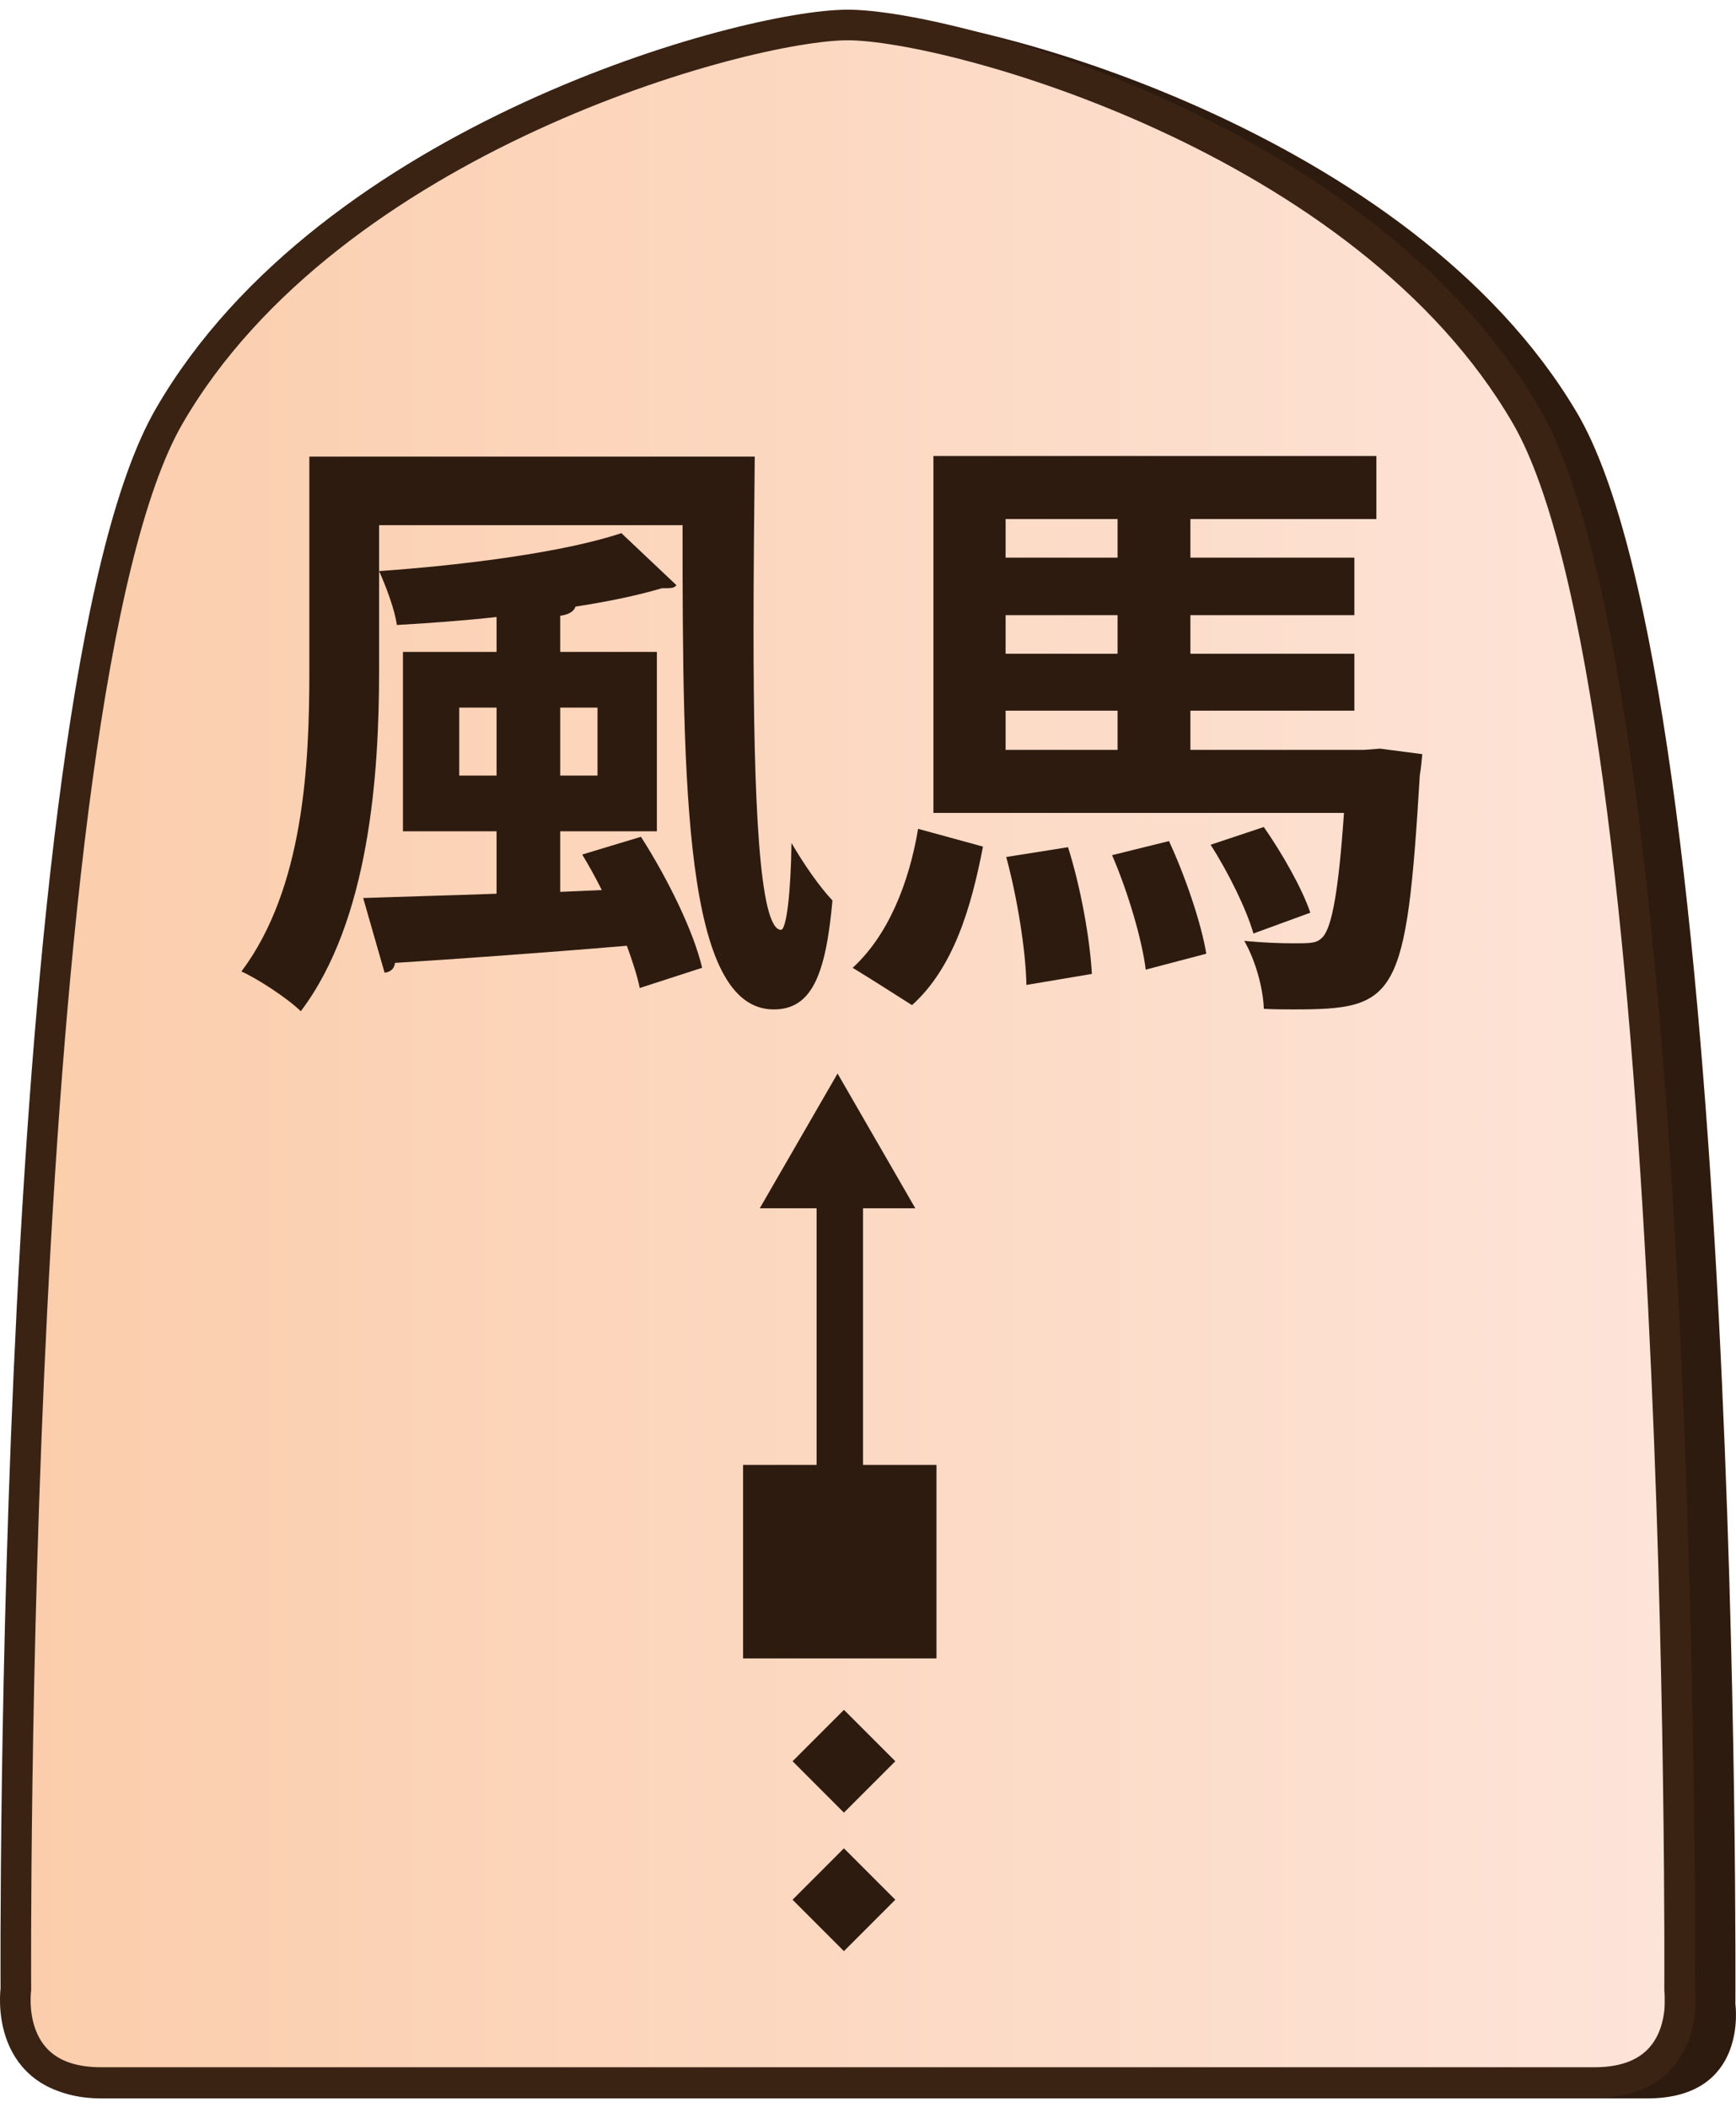 <?xml version="1.0" encoding="UTF-8"?>
<svg id="Layer_2" data-name="Layer 2" xmlns="http://www.w3.org/2000/svg" xmlns:xlink="http://www.w3.org/1999/xlink" width="337" height="409" viewBox="0 0 340.48 409.43">
  <defs>
    <style>
      .cls-1 {
        clip-path: url(#clippath-1);
      }

      .cls-2 {
        fill: #2e1b10;
      }

      .cls-3 {
        clip-path: url(#clippath);
      }

      .cls-4, .cls-5 {
        fill: none;
      }

      .cls-6 {
        fill: url(#linear-gradient);
      }

      .cls-6, .cls-5 {
        stroke: #3b2314;
        stroke-miterlimit: 10;
        stroke-width: 6px;
      }
    </style>
    <clipPath id="clippath">
      <path id="Form_big" data-name="Form big" class="cls-5" d="M166.27,406.32h146.45c19.27,0,16.7-18.28,16.7-18.28,0,0,1.54-253.78-30.06-308.36C267.76,25.1,186.31,3,166.27,3S64.78,25.1,33.18,79.68C1.57,134.26,3.11,388.04,3.11,388.04c0,0-2.57,18.28,16.7,18.28H166.27Z"/>
    </clipPath>
    <linearGradient id="linear-gradient" x1="10219.57" y1="-2280.45" x2="10546.1" y2="-2280.45" gradientTransform="translate(-10216.57 2493.1)" gradientUnits="userSpaceOnUse">
      <stop offset="0" stop-color="#fbcdab"/>
      <stop offset="1" stop-color="#fde4d9"/>
    </linearGradient>
    <clipPath id="clippath-1">
      <polygon class="cls-4" points="130.24 386.03 82.12 337.91 82.12 269.86 130.24 221.74 198.3 221.74 246.42 269.86 246.42 337.91 198.3 386.03 130.24 386.03"/>
    </clipPath>
  </defs>
  <g id="Main_JAP_copy" data-name="Main JAP copy">
    <g id="north_big_jap_copy_52" data-name="north big jap copy 52">
      <path id="Shadow" class="cls-2" d="M171.52,409.43h151.56c19.94,0,17.28-18.5,17.28-18.5,0,0,1.6-256.77-31.11-311.99C276.55,23.73,192.26,1.36,171.52,1.36S66.49,23.73,33.78,78.94C1.08,134.16,2.67,390.93,2.67,390.93c0,0-2.66,18.5,17.28,18.5H171.52Z"/>
      <g>
        <g class="cls-3">
          <rect id="Color_gradient" data-name="Color gradient" class="cls-6" x="3" y="-40.31" width="326.53" height="505.92"/>
        </g>
        <path id="Form_big-2" data-name="Form big" class="cls-5" d="M166.27,406.32h146.45c19.27,0,16.7-18.28,16.7-18.28,0,0,1.54-253.78-30.06-308.36C267.76,25.1,186.31,3,166.27,3S64.78,25.1,33.18,79.68C1.57,134.26,3.11,388.04,3.11,388.04c0,0-2.57,18.28,16.7,18.28H166.27Z"/>
      </g>
      <g id="Pieces_copy_88" data-name="Pieces copy 88">
        <g id="Liberated_Horse_copy_16" data-name="Liberated Horse copy 16">
          <g id="LH_move_copy_14" data-name="LH move copy 14">
            <g id="Arrows_copy_53" data-name="Arrows copy 53">
              <polygon class="cls-2" points="149.01 234.95 164.27 208.53 179.52 234.95 149.01 234.95"/>
            </g>
            <g id="squares_copy_28" data-name="squares copy 28">
              <rect class="cls-2" x="158.39" y="336.21" width="14.25" height="14.25" transform="translate(-194.29 217.6) rotate(-45)"/>
              <rect class="cls-2" x="158.39" y="363.36" width="14.25" height="14.25" transform="translate(-213.49 225.55) rotate(-45)"/>
            </g>
            <g id="Lines">
              <g class="cls-1">
                <rect class="cls-2" x="160.16" y="221.7" width="9.1" height="82.18"/>
              </g>
            </g>
            <rect id="Center" class="cls-2" x="145.74" y="285.25" width="37.93" height="37.93"/>
          </g>
          <g>
            <path class="cls-2" d="M60.67,87.61h87.36c-.12,11.64-.24,23.04-.24,33.84,0,33.12,1.08,58.92,5.4,58.92,1.08-.12,1.92-7.44,2.04-17.04,2.28,3.96,5.52,8.64,8.04,11.28-1.32,14.64-4.08,21.36-11.52,21.36-17.52,0-17.88-43.32-17.88-94.92h-59.52v28.68c0,20.16-1.92,48.84-15.36,66.6-2.4-2.4-8.4-6.36-11.64-7.8,12.24-16.32,13.32-40.56,13.32-58.8v-42.12Zm36.72,38.28v-6.84c-6.6,.72-13.2,1.2-19.56,1.56-.36-2.88-2.16-7.68-3.48-10.56,17.04-1.2,36.36-3.72,47.52-7.44l10.8,10.2c-.48,.6-.96,.6-2.88,.6-4.8,1.44-10.68,2.64-16.92,3.6-.24,.84-1.2,1.56-3,1.8v7.08h18.96v35.16h-18.96v11.88l8.16-.36c-1.2-2.4-2.52-4.8-3.84-6.96l11.52-3.48c5.16,8.04,10.32,18.48,12,25.68l-12.24,3.96c-.48-2.4-1.44-5.28-2.52-8.28-17.04,1.44-34.08,2.64-45.48,3.36-.12,1.2-.96,1.8-2.04,1.92l-4.2-14.64c6.84-.24,16.08-.48,26.16-.84v-12.24h-18.36v-35.16h18.36Zm-7.32,24.24h7.32v-13.32h-7.32v13.32Zm27.12-13.32h-7.32v13.32h7.32v-13.32Z"/>
            <path class="cls-2" d="M192.79,164.05c-2.28,11.88-5.76,23.76-13.92,31.08-4.32-2.76-7.92-5.04-11.64-7.32,6.96-6.36,11.04-16.56,12.84-27.24l12.72,3.48Zm77.88-19.2l8.28,1.08c-.12,1.2-.24,2.76-.48,4.08-2.64,44.04-4.56,45.96-24.84,45.96-1.8,0-3.72,0-5.76-.12-.12-4.08-1.68-9.6-3.84-13.32,3.72,.36,7.08,.48,9.48,.48,3.84,0,4.8,0,6-1.32,1.68-2.04,3-8.52,4.08-24.24h-80.52V87.49h86.88v12.36h-36.48v7.56h32.16v11.28h-32.16v7.56h32.16v11.16h-32.16v7.68h34.08l3.12-.24Zm-51.48-45h-21.96v7.56h21.96v-7.56Zm0,26.4v-7.56h-21.96v7.56h21.96Zm-21.96,11.16v7.68h21.96v-7.68h-21.96Zm4.08,53.76c-.12-6.72-1.8-17.16-3.96-25.08l12.12-1.92c2.52,7.92,4.32,18.12,4.68,24.84l-12.84,2.16Zm23.4-3c-.72-5.88-3.48-15.24-6.6-22.44l11.16-2.76c3.24,6.96,6.36,16.2,7.32,22.08l-11.88,3.12Zm23.16-27.96c3.6,5.16,7.56,12.12,9.12,16.8l-11.16,4.08c-1.32-4.68-4.92-12-8.4-17.4l10.44-3.48Z"/>
          </g>
        </g>
      </g>
    </g>
  </g>
</svg>